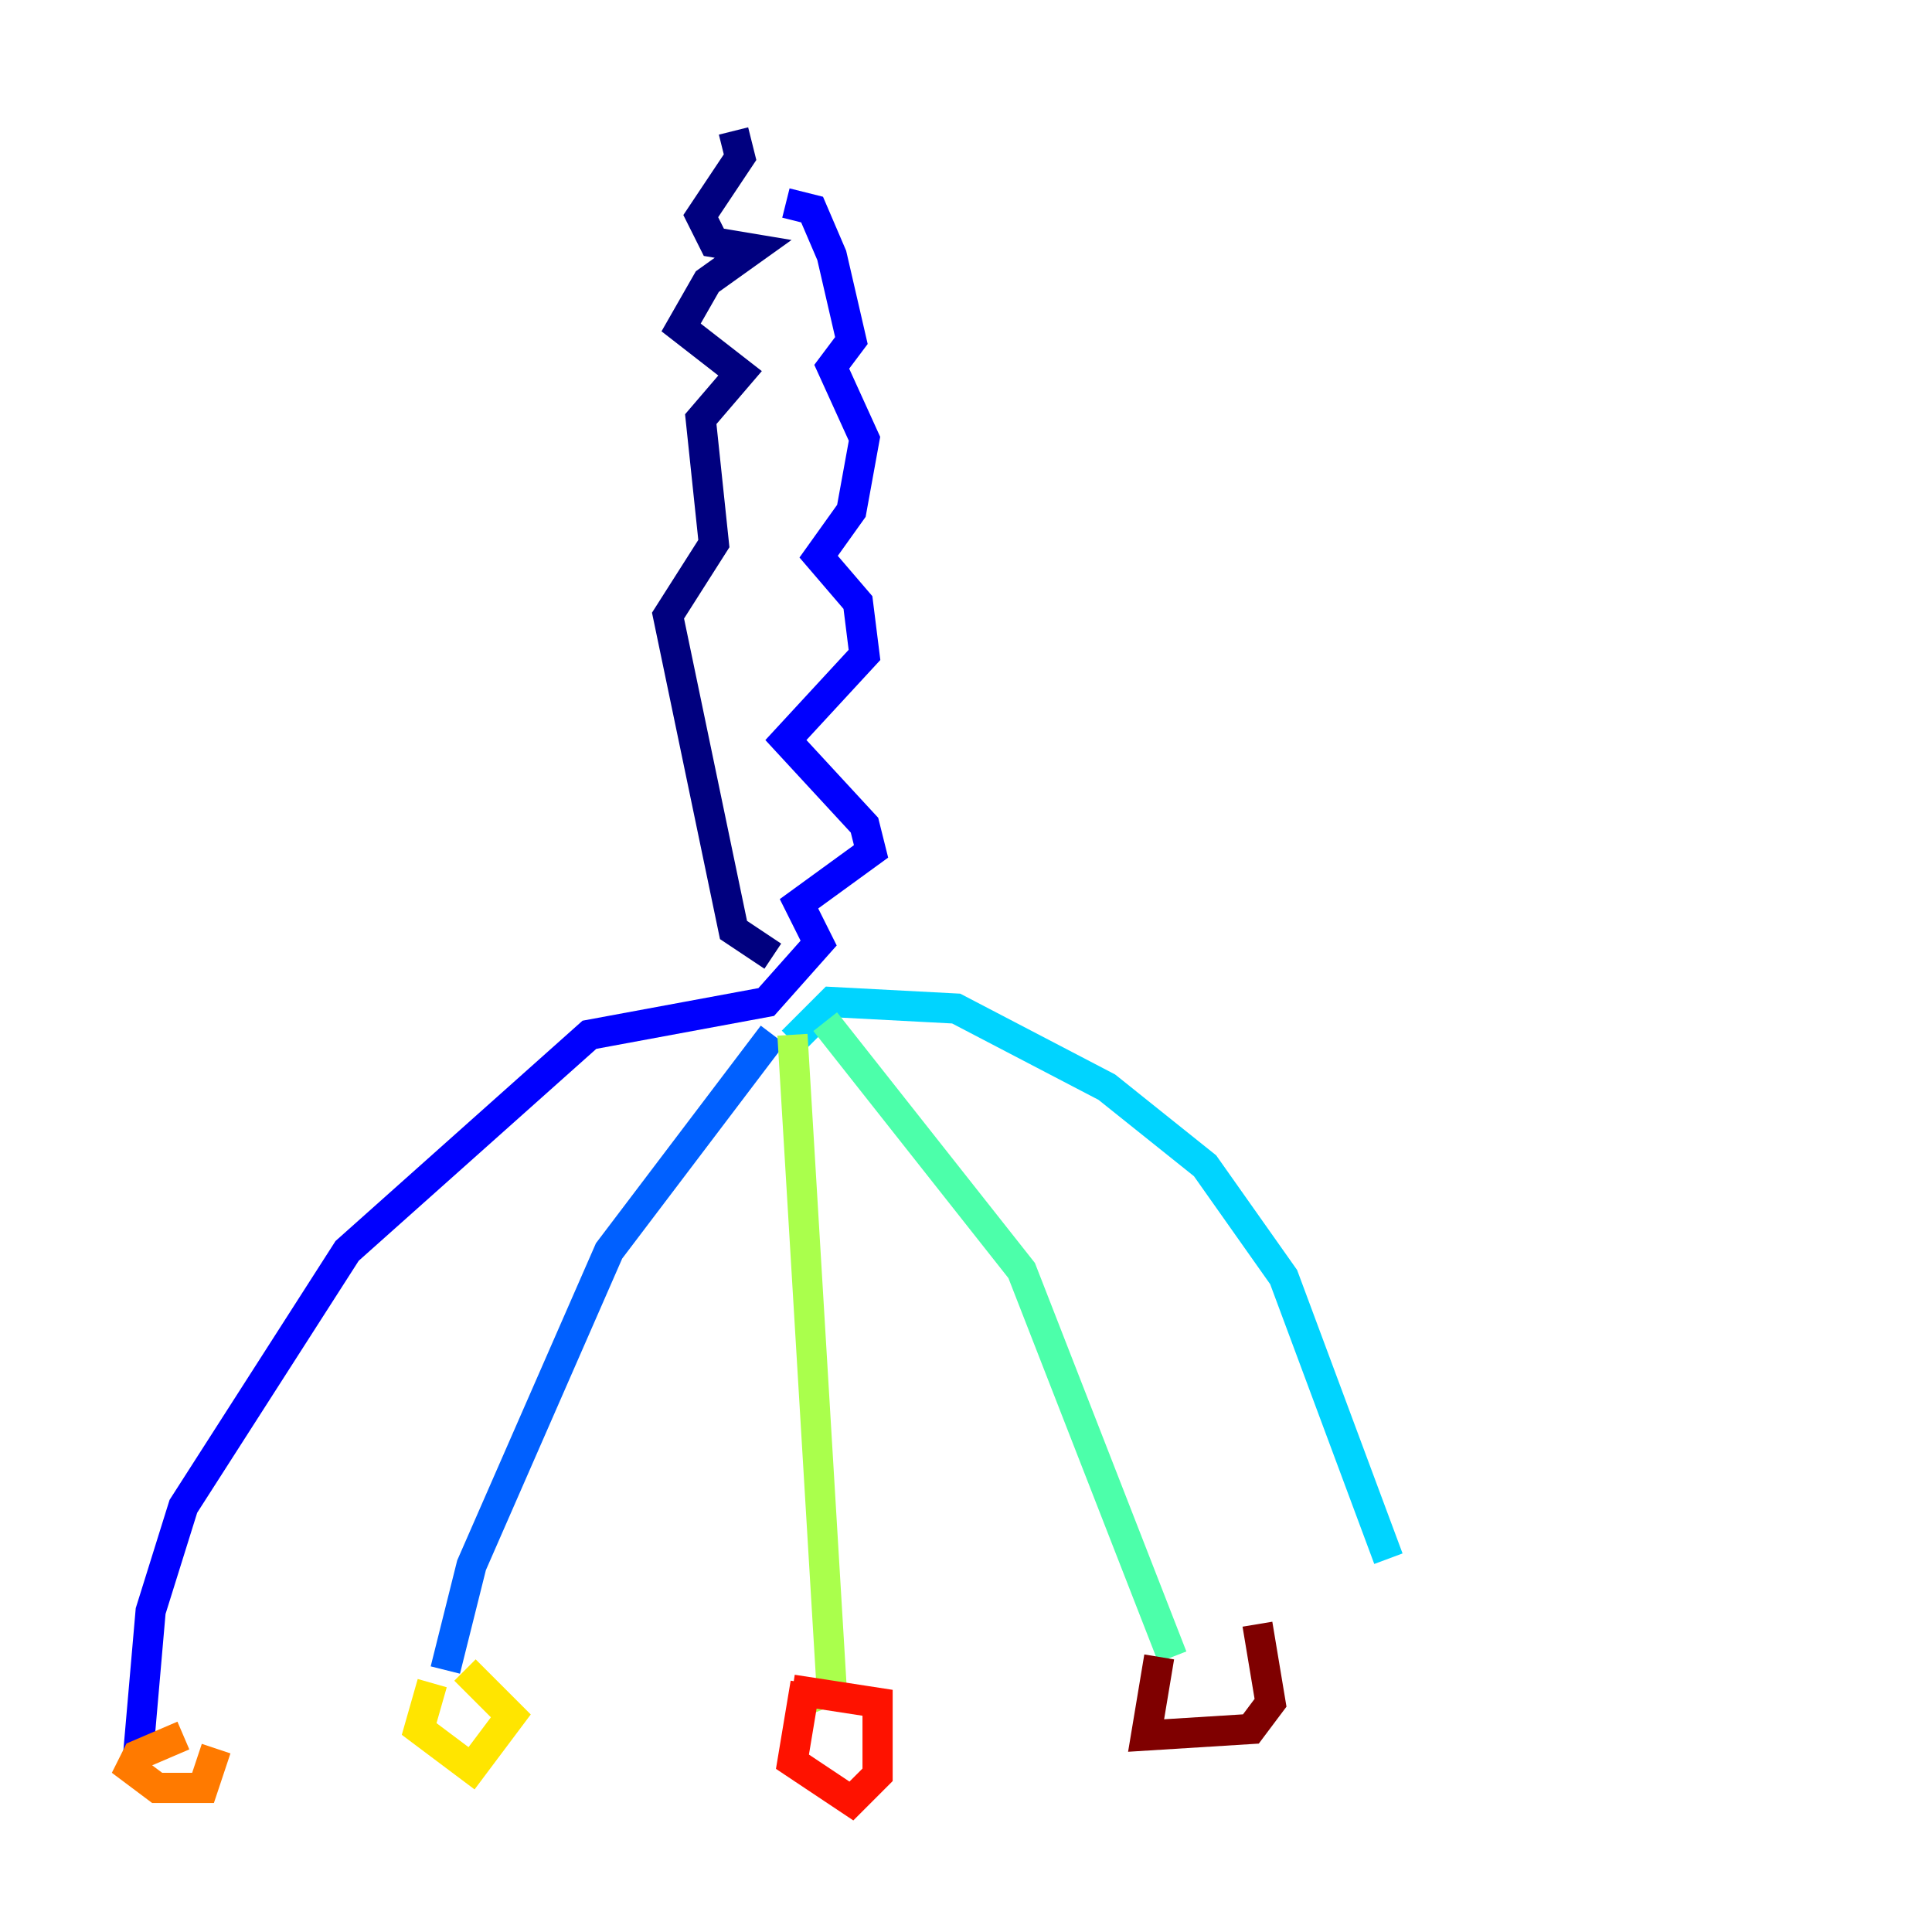 <?xml version="1.0" encoding="utf-8" ?>
<svg baseProfile="tiny" height="128" version="1.2" viewBox="0,0,128,128" width="128" xmlns="http://www.w3.org/2000/svg" xmlns:ev="http://www.w3.org/2001/xml-events" xmlns:xlink="http://www.w3.org/1999/xlink"><defs /><polyline fill="none" points="48.597,8.678 49.031,10.414 46.427,14.319 47.295,16.054 49.898,16.488 46.861,18.658 45.125,21.695 49.031,24.732 46.427,27.77 47.295,36.014 44.258,40.786 48.597,61.614 51.2,63.349" stroke="#00007f" stroke-width="2" /><polyline fill="none" points="52.068,13.451 53.803,13.885 55.105,16.922 56.407,22.563 55.105,24.298 57.275,29.071 56.407,33.844 54.237,36.881 56.841,39.919 57.275,43.39 52.068,49.031 57.275,54.671 57.709,56.407 52.936,59.878 54.237,62.481 50.766,66.386 39.051,68.556 22.997,82.875 12.149,99.797 9.98,106.739 9.112,116.719" stroke="#0000fe" stroke-width="2" /><polyline fill="none" points="51.2,68.556 40.352,82.875 31.241,103.702 29.505,110.644" stroke="#0060ff" stroke-width="2" /><polyline fill="none" points="52.502,68.99 55.105,66.386 63.349,66.82 73.329,72.027 79.837,77.234 85.044,84.61 91.986,103.268" stroke="#00d4ff" stroke-width="2" /><polyline fill="none" points="54.671,67.688 67.688,84.176 77.668,109.776" stroke="#4cffaa" stroke-width="2" /><polyline fill="none" points="52.502,68.556 55.105,111.946 52.936,112.814" stroke="#aaff4c" stroke-width="2" /><polyline fill="none" points="28.637,111.512 27.77,114.549 31.241,117.153 33.844,113.681 30.807,110.644" stroke="#ffe500" stroke-width="2" /><polyline fill="none" points="12.149,114.983 9.112,116.285 8.678,117.153 10.414,118.454 13.451,118.454 14.319,115.851" stroke="#ff7a00" stroke-width="2" /><polyline fill="none" points="53.37,111.512 52.502,116.719 56.407,119.322 58.142,117.586 58.142,112.814 52.502,111.946" stroke="#fe1200" stroke-width="2" /><polyline fill="none" points="76.8,109.776 75.932,114.983 82.875,114.549 84.176,112.814 83.308,107.607" stroke="#7f0000" stroke-width="2" /></svg>